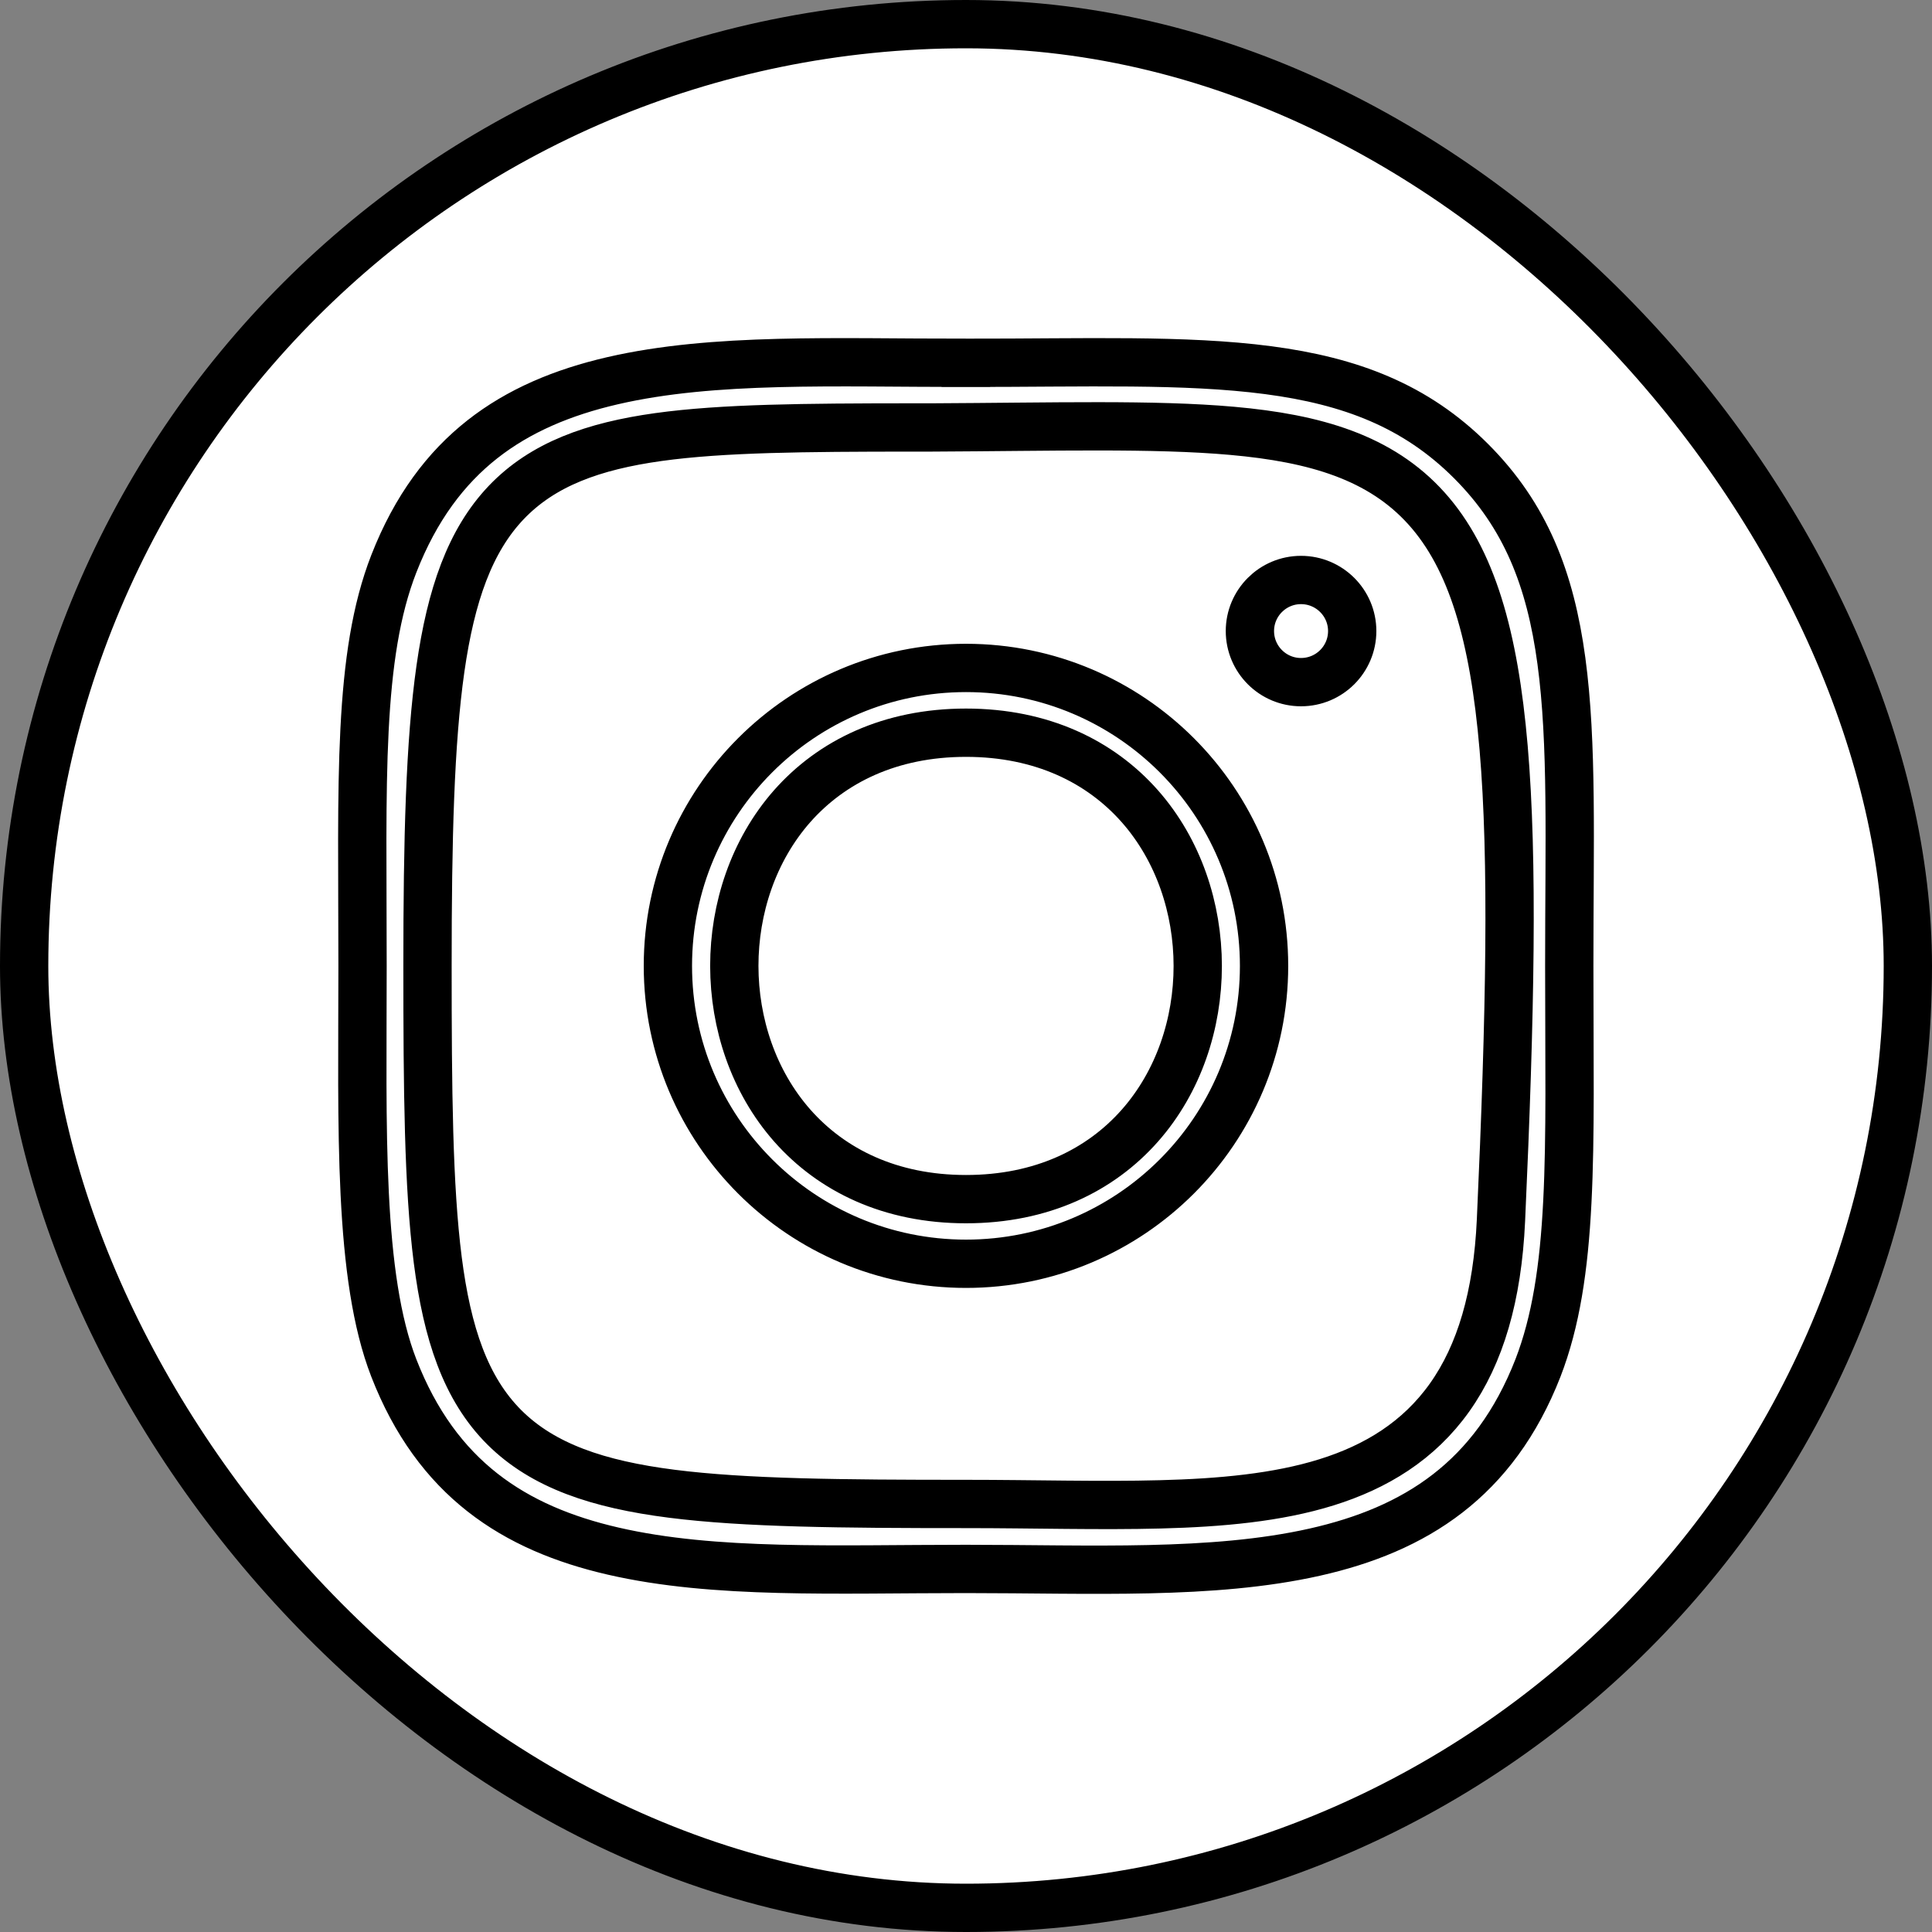 <svg width="40" height="40" viewBox="0 0 40 40" fill="none" xmlns="http://www.w3.org/2000/svg">
<rect x="0" y="0" width="40" height="40" fill="#808080" stroke="none"/>
<rect x="0.5" y="0.5" width="39" height="39" rx="19.5" fill="white"/>
<rect x="0.5" y="0.5" width="39" height="39" rx="19.5" stroke="black"/>
<path d="M19.994 7.512V7.513H20V7.512C22.504 7.512 24.528 7.437 26.257 7.664C27.959 7.888 29.31 8.4 30.455 9.545C31.586 10.675 32.099 11.994 32.327 13.682C32.559 15.398 32.49 17.432 32.49 19.998C32.49 21.923 32.52 23.51 32.45 24.884C32.381 26.252 32.213 27.362 31.842 28.322C30.938 30.637 29.296 31.668 27.223 32.135C25.097 32.613 22.591 32.483 19.997 32.483C17.312 32.483 14.799 32.599 12.695 32.114C10.644 31.642 9.044 30.613 8.153 28.321C7.789 27.384 7.622 26.158 7.551 24.717C7.48 23.278 7.506 21.68 7.506 19.998C7.506 18.082 7.477 16.49 7.547 15.111C7.617 13.737 7.783 12.623 8.153 11.674C8.607 10.511 9.234 9.688 9.986 9.096C10.742 8.501 11.648 8.121 12.684 7.882C14.781 7.398 17.291 7.512 19.994 7.512ZM25.51 8.92C23.892 8.776 21.826 8.838 19.287 8.85H18.835C16.68 8.852 14.966 8.863 13.63 9.049C12.287 9.236 11.24 9.609 10.482 10.403C9.731 11.191 9.337 12.318 9.119 13.843C8.901 15.37 8.851 17.377 8.851 19.992C8.851 22.571 8.869 24.564 9.063 26.085C9.258 27.605 9.638 28.748 10.44 29.55C11.243 30.351 12.386 30.732 13.906 30.926C15.428 31.12 17.422 31.138 20.002 31.138C21.398 31.138 22.781 31.179 24.023 31.146C25.272 31.114 26.446 31.007 27.463 30.69C28.49 30.37 29.375 29.831 30.014 28.931C30.647 28.038 31.004 26.839 31.076 25.264C31.271 20.98 31.33 17.814 31.131 15.482C30.932 13.164 30.472 11.572 29.536 10.529C28.585 9.47 27.232 9.073 25.51 8.92ZM20 13.829C23.409 13.829 26.171 16.592 26.171 19.998C26.171 23.404 23.409 26.165 20 26.165C16.591 26.165 13.828 23.404 13.828 19.998C13.828 16.592 16.591 13.829 20 13.829ZM20 15.17C18.43 15.17 17.217 15.768 16.401 16.691C15.595 17.606 15.203 18.811 15.203 19.998C15.204 21.186 15.597 22.39 16.404 23.305C17.22 24.228 18.432 24.827 20 24.827C21.57 24.827 22.784 24.229 23.6 23.305C24.407 22.39 24.798 21.186 24.798 19.998C24.797 18.81 24.405 17.606 23.598 16.691C22.782 15.768 21.569 15.17 20 15.17ZM26.936 12.008C27.521 12.008 27.996 12.482 27.996 13.065C27.996 13.649 27.522 14.123 26.936 14.123C26.352 14.123 25.878 13.649 25.878 13.065C25.878 12.482 26.352 12.008 26.936 12.008Z" stroke="black"/>
</svg>
